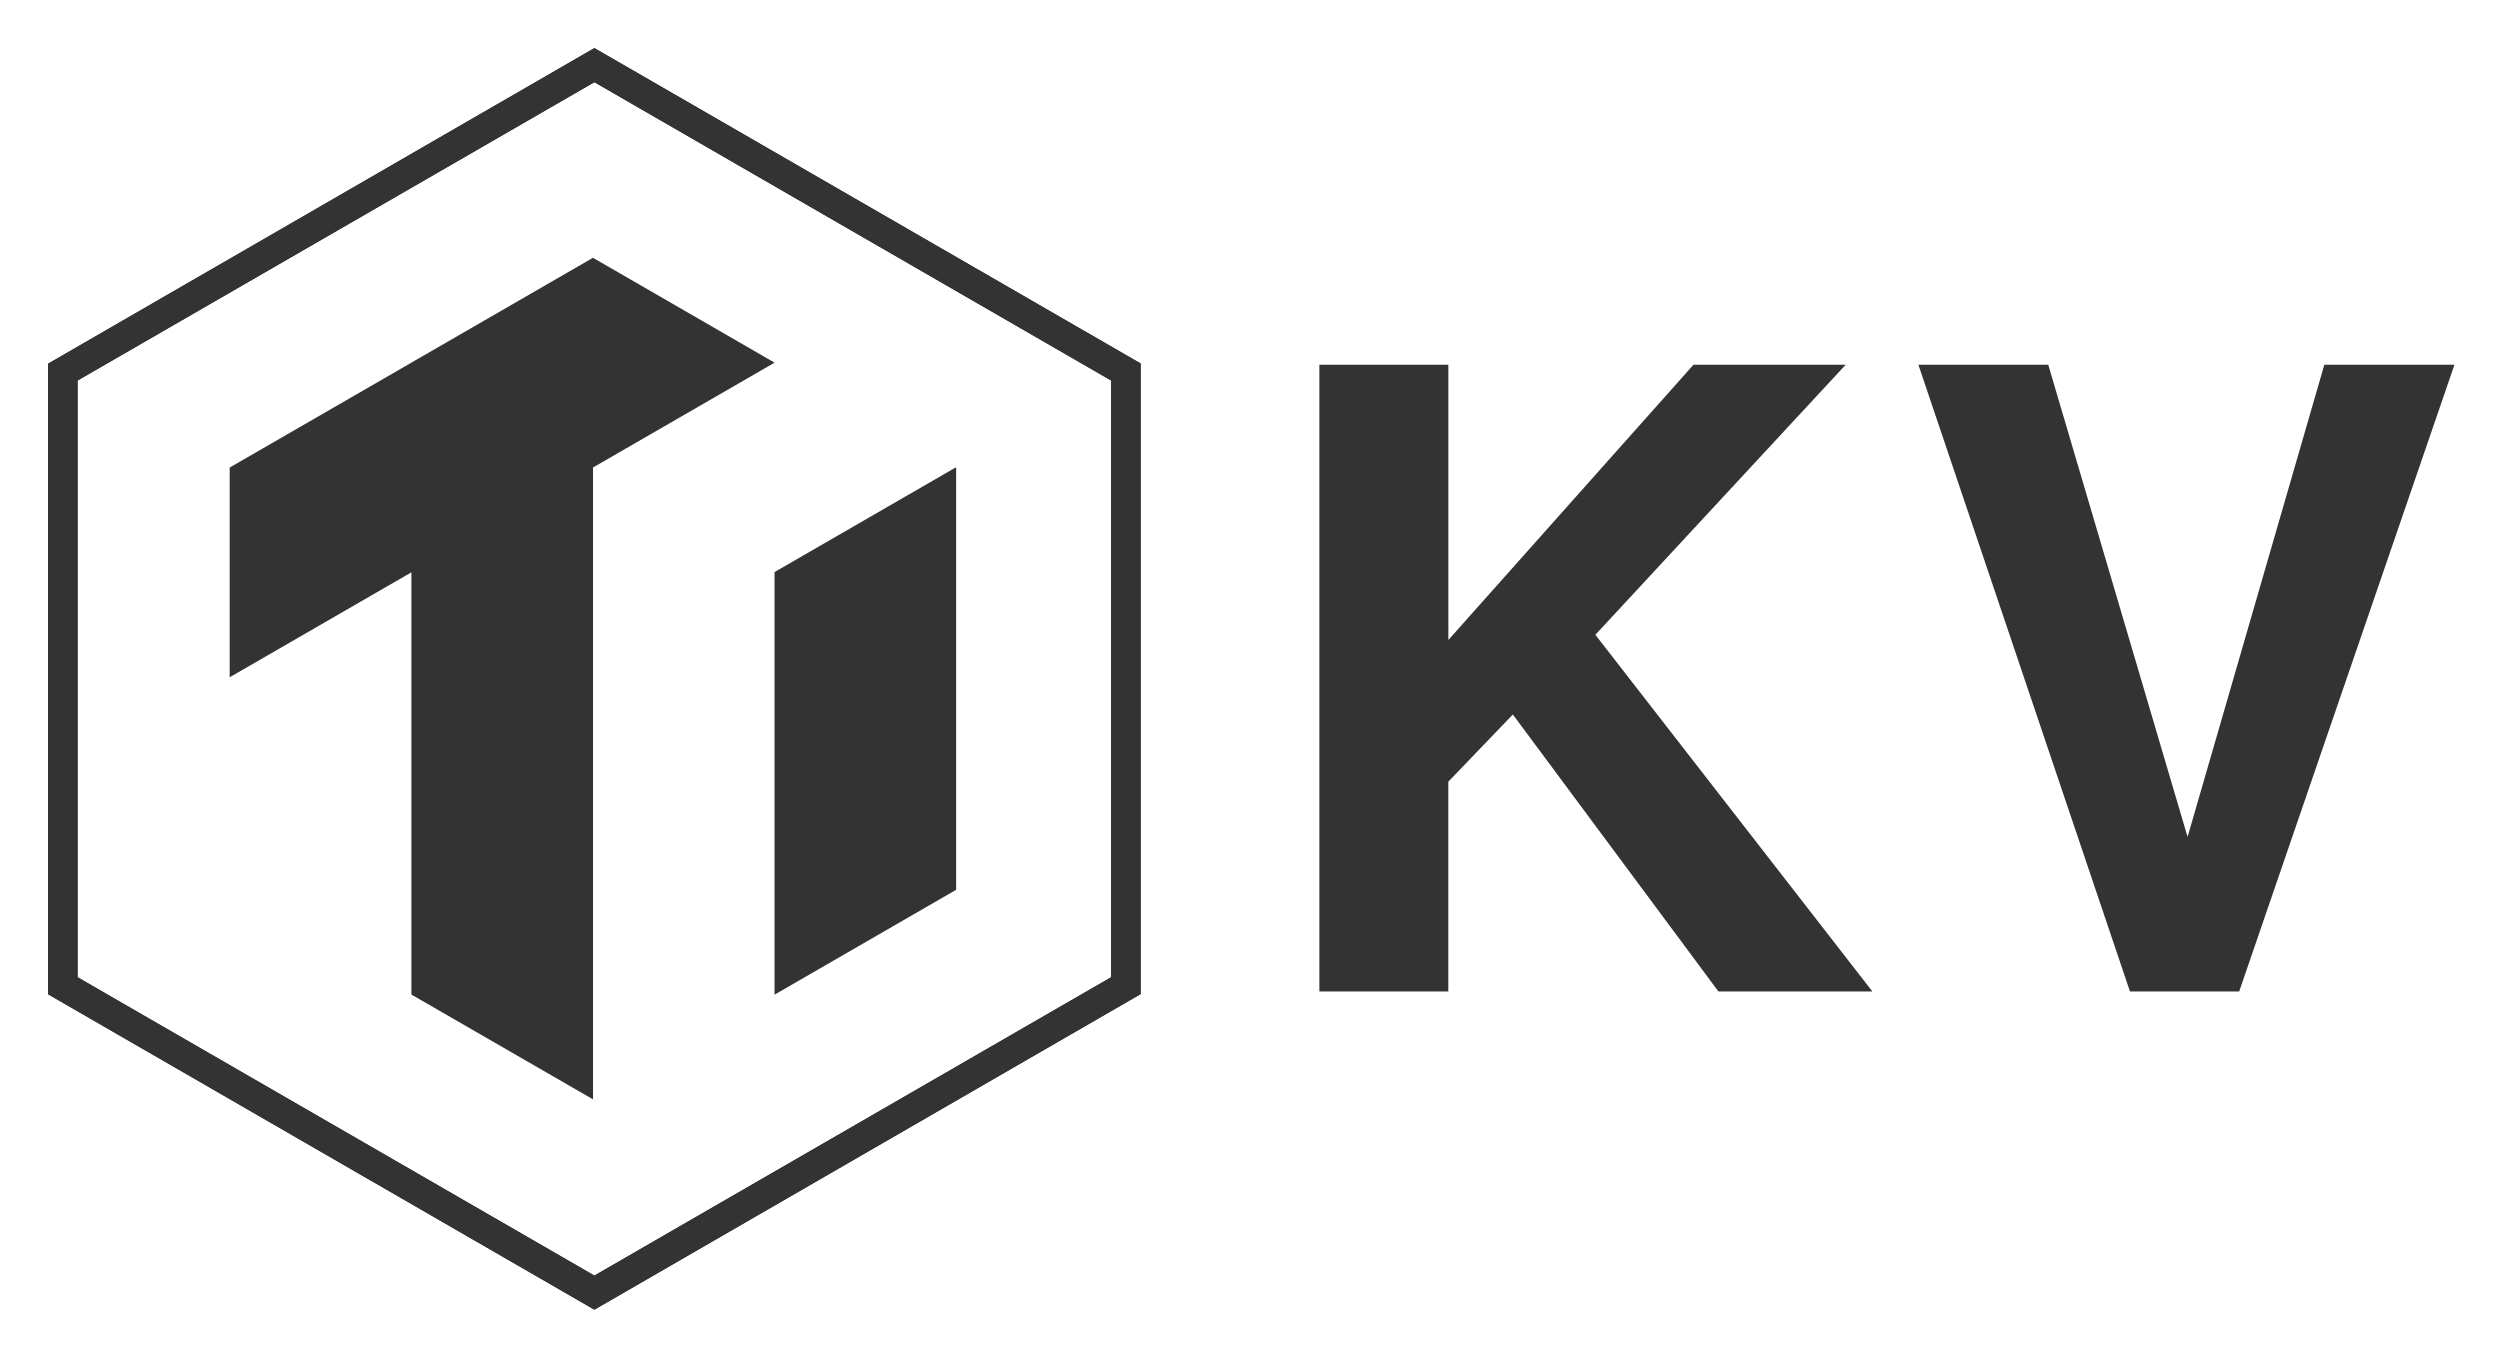 <svg xmlns="http://www.w3.org/2000/svg" role="img" viewBox="-9.53 -9.53 495.56 269.06"><defs><style>.cls-1{fill:#333}</style></defs><g id="Layer_2" data-name="Layer 2"><g id="Layer_2-2" data-name="Layer 2"><path d="M108.01 41.57L36 83.15v41.57l36.02-20.8v83.7l36 20.77V83.14l35.99-20.78-36-20.79zm35.99 62.3v83.77l36-20.79V83.14l-.05-.03L144 103.87z" class="cls-1"/><path d="M108.29 250.08L0 187.56v-125L108.29 0l108.29 62.52v125zM5.85 184.18l102.44 59.14 102.43-59.14V65.9L108.29 6.76 5.85 65.9z" class="cls-1"/><path d="M108.29 250.08L0 187.56v-125L108.29 0l108.29 62.52v125zM5.85 184.18l102.44 59.14 102.43-59.14V65.9L108.29 6.76 5.85 65.9zM277.56 187H252V62.77h25.57v54.56l48.59-54.56h30.17l-49.62 53.53 54.91 70.7H331.1l-40.75-54.9-12.79 13.32zm135.12 0L370.74 62.77h25.74l27.62 93.6 27.11-93.6H477L434.33 187z" class="cls-1"/></g></g></svg>
